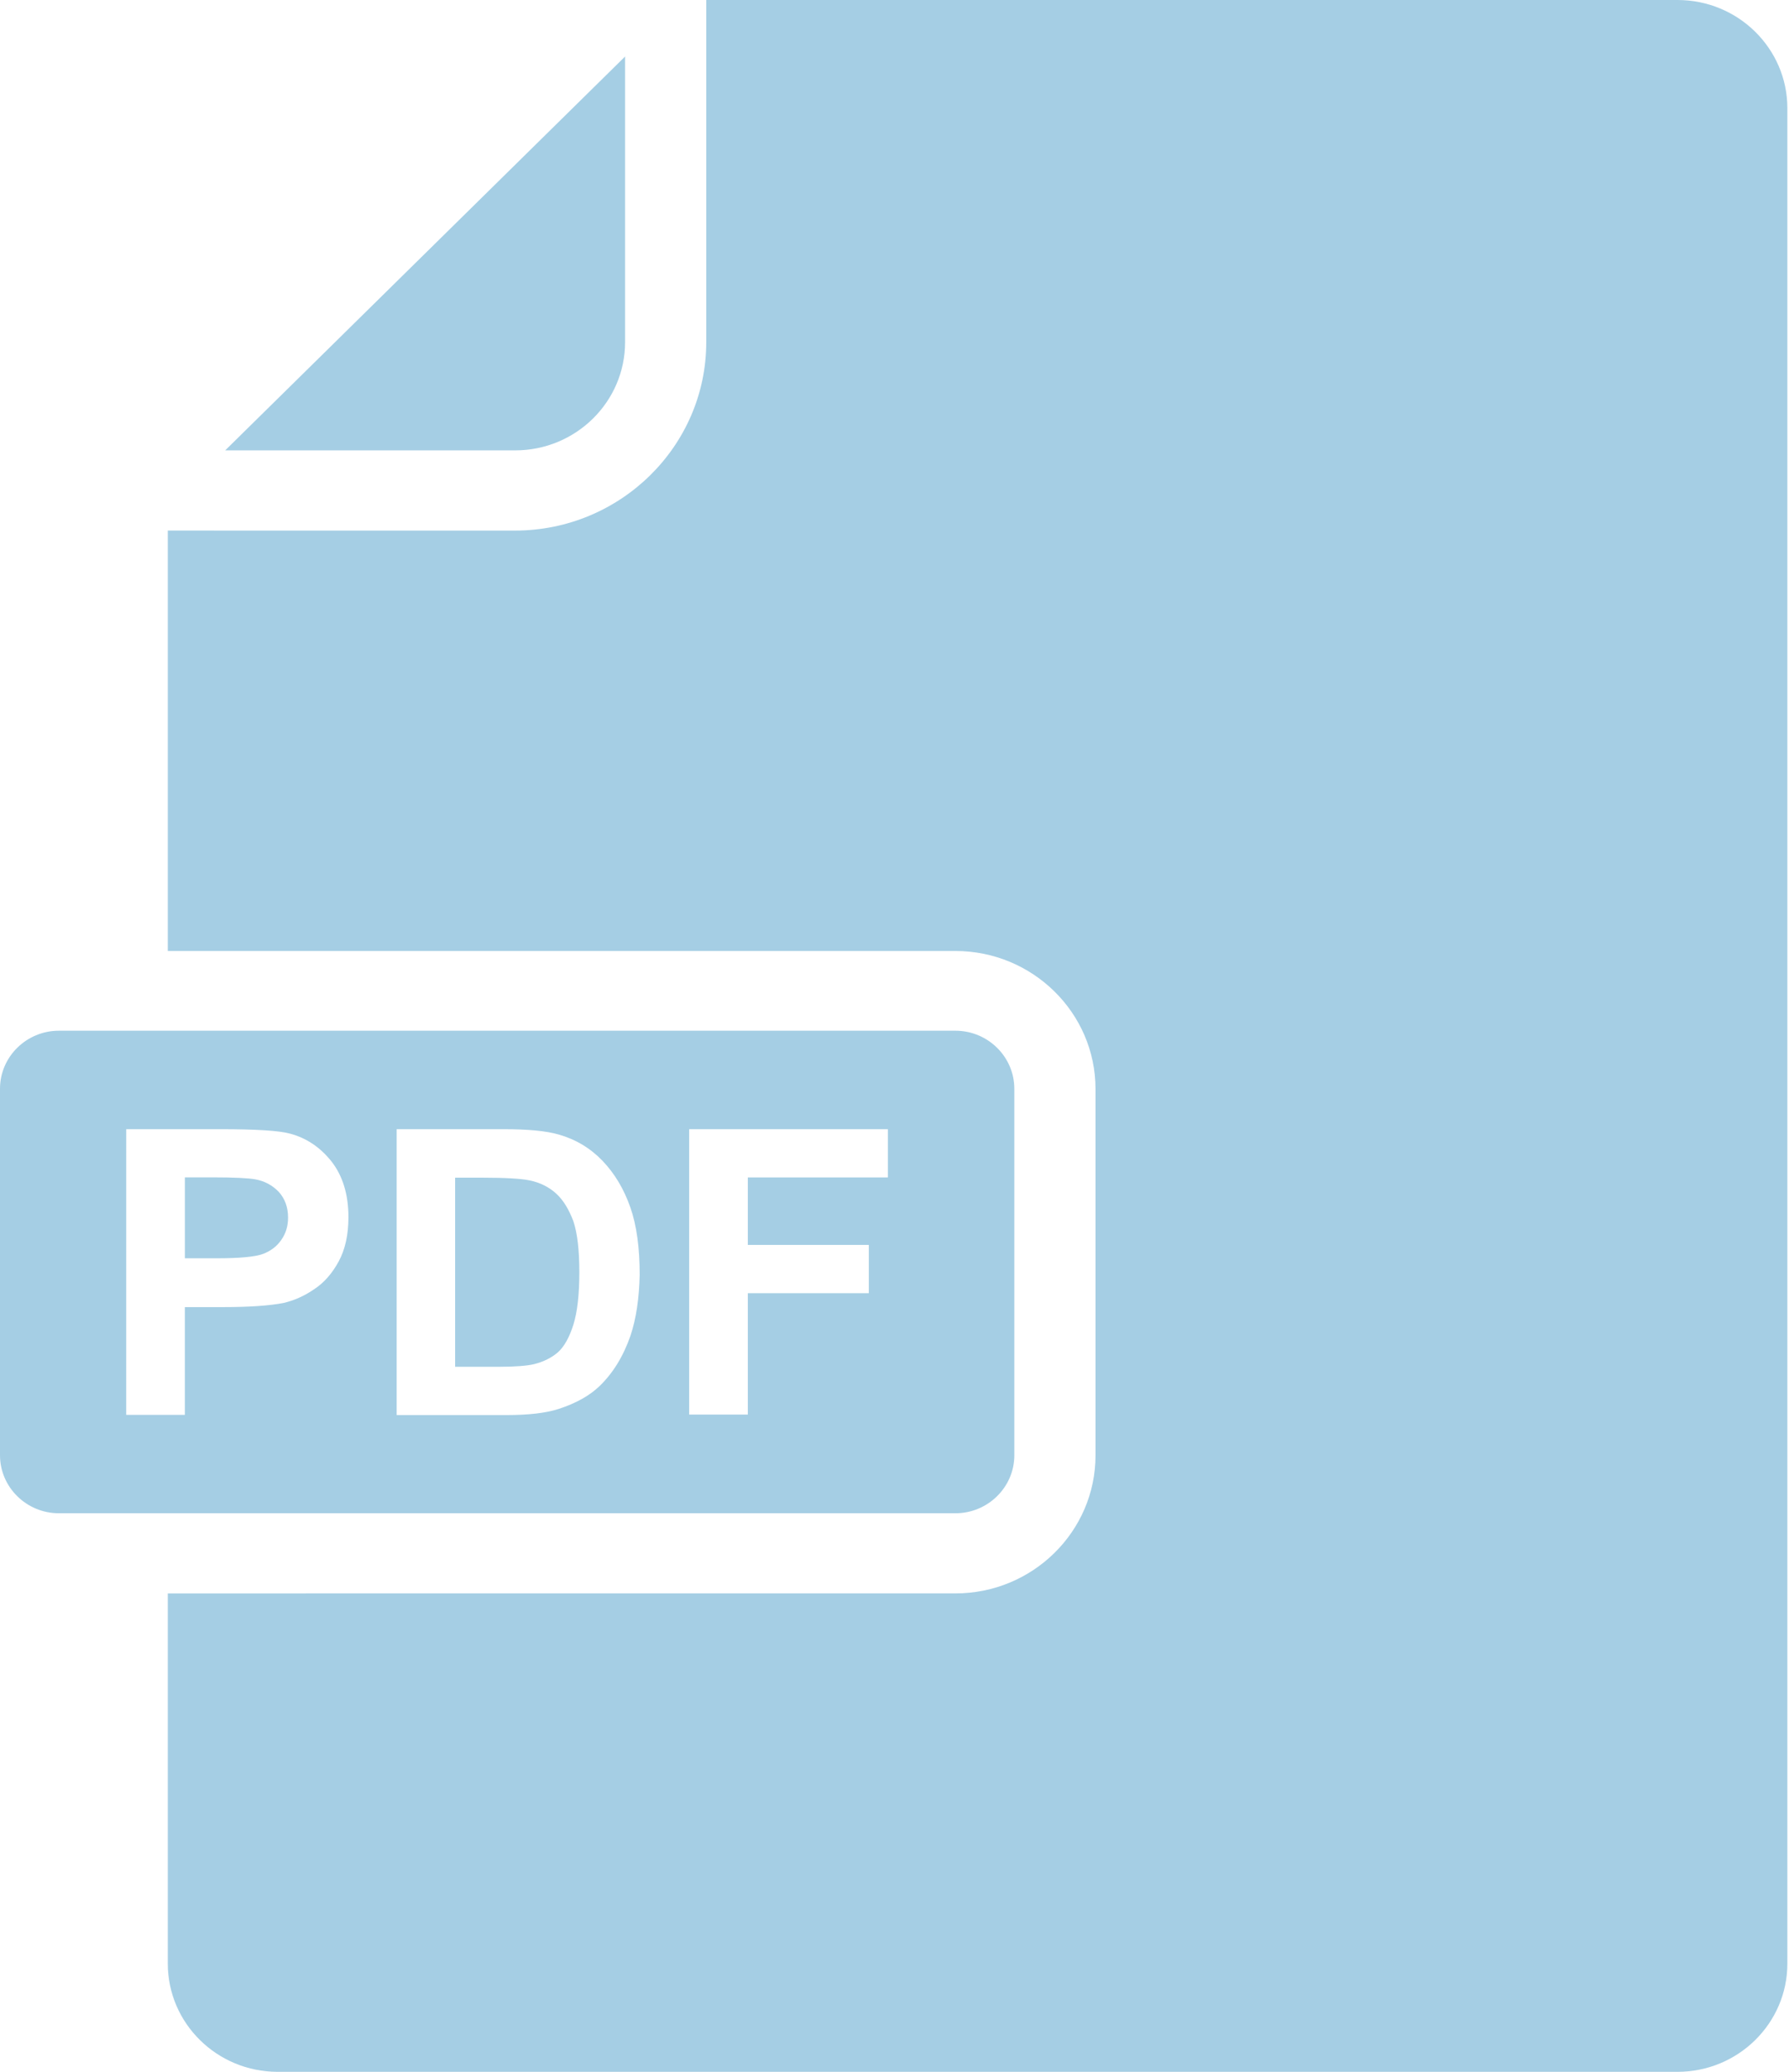 <svg width="259" height="300" viewBox="0 0 259 300" fill="none" xmlns="http://www.w3.org/2000/svg">
<path d="M242.859 0.001H102.247V49.549C102.247 64.582 89.814 76.829 74.554 76.829L24.293 76.826V137.703H138.324C149.502 137.703 158.6 146.666 158.6 157.676V210.752C158.6 221.763 149.502 230.725 138.324 230.725L24.293 230.728V284.332C24.293 292.977 31.423 300 40.199 300H242.858C251.634 300 258.763 292.977 258.763 284.332V15.668C258.763 7.023 251.633 0 242.858 0L242.859 0.001Z" fill="#A5CEE4"/>
<path d="M90.495 49.546V8.185L32.602 65.214H74.589C83.366 65.214 90.495 58.19 90.495 49.546Z" fill="#A5CEE4"/>
<path d="M36.938 170.765C35.936 170.587 33.892 170.482 30.848 170.482H26.765V182.199H31.386C34.717 182.199 36.973 181.987 38.086 181.564C39.195 181.141 40.092 180.471 40.737 179.518C41.382 178.6 41.704 177.542 41.704 176.306C41.704 174.79 41.239 173.554 40.342 172.564C39.445 171.646 38.335 171.011 36.938 170.765L36.938 170.765Z" fill="#A5CEE4"/>
<path d="M80.545 172.854C79.505 171.901 78.216 171.232 76.639 170.914C75.457 170.668 73.128 170.525 69.689 170.525H65.891V197.911H72.231C74.595 197.911 76.314 197.771 77.354 197.522C78.716 197.17 79.863 196.604 80.792 195.794C81.687 194.982 82.439 193.642 83.014 191.806C83.586 189.972 83.873 187.429 83.873 184.219C83.873 181.007 83.586 178.572 83.014 176.844C82.371 175.148 81.582 173.807 80.545 172.854L80.545 172.854Z" fill="#A5CEE4"/>
<path d="M146.847 210.722V157.647C146.847 153.024 143.013 149.248 138.32 149.248H8.526C3.833 149.248 0 153.024 0 157.647V210.722C0 215.345 3.833 219.121 8.526 219.121H138.32C143.016 219.121 146.849 215.345 146.849 210.722H146.847ZM49.045 182.633C48.113 184.361 46.931 185.739 45.462 186.692C44.03 187.679 42.56 188.314 41.056 188.669C39.05 189.058 36.113 189.269 32.28 189.269H26.762V204.869H18.271L18.273 163.506H31.887C37.045 163.506 40.414 163.717 41.953 164.141C44.355 164.776 46.359 166.118 48.008 168.2C49.62 170.283 50.444 172.963 50.444 176.247C50.442 178.785 49.977 180.902 49.045 182.633L49.045 182.633ZM91.282 193.395C90.242 196.396 88.738 198.83 86.804 200.701C85.334 202.112 83.365 203.207 80.856 204.02C78.995 204.62 76.486 204.901 73.37 204.901H57.426L57.429 163.506H72.904C76.415 163.506 79.067 163.752 80.893 164.281C83.365 164.988 85.479 166.258 87.233 168.092C88.987 169.926 90.314 172.151 91.246 174.797C92.178 177.444 92.608 180.691 92.608 184.573C92.536 187.997 92.106 190.926 91.281 193.395L91.282 193.395ZM128.576 170.492H108.265V180.267H125.782V187.256H108.265V204.83H99.774V163.506H128.541V170.492L128.576 170.492Z" fill="#A5CEE4"/>
</svg>
